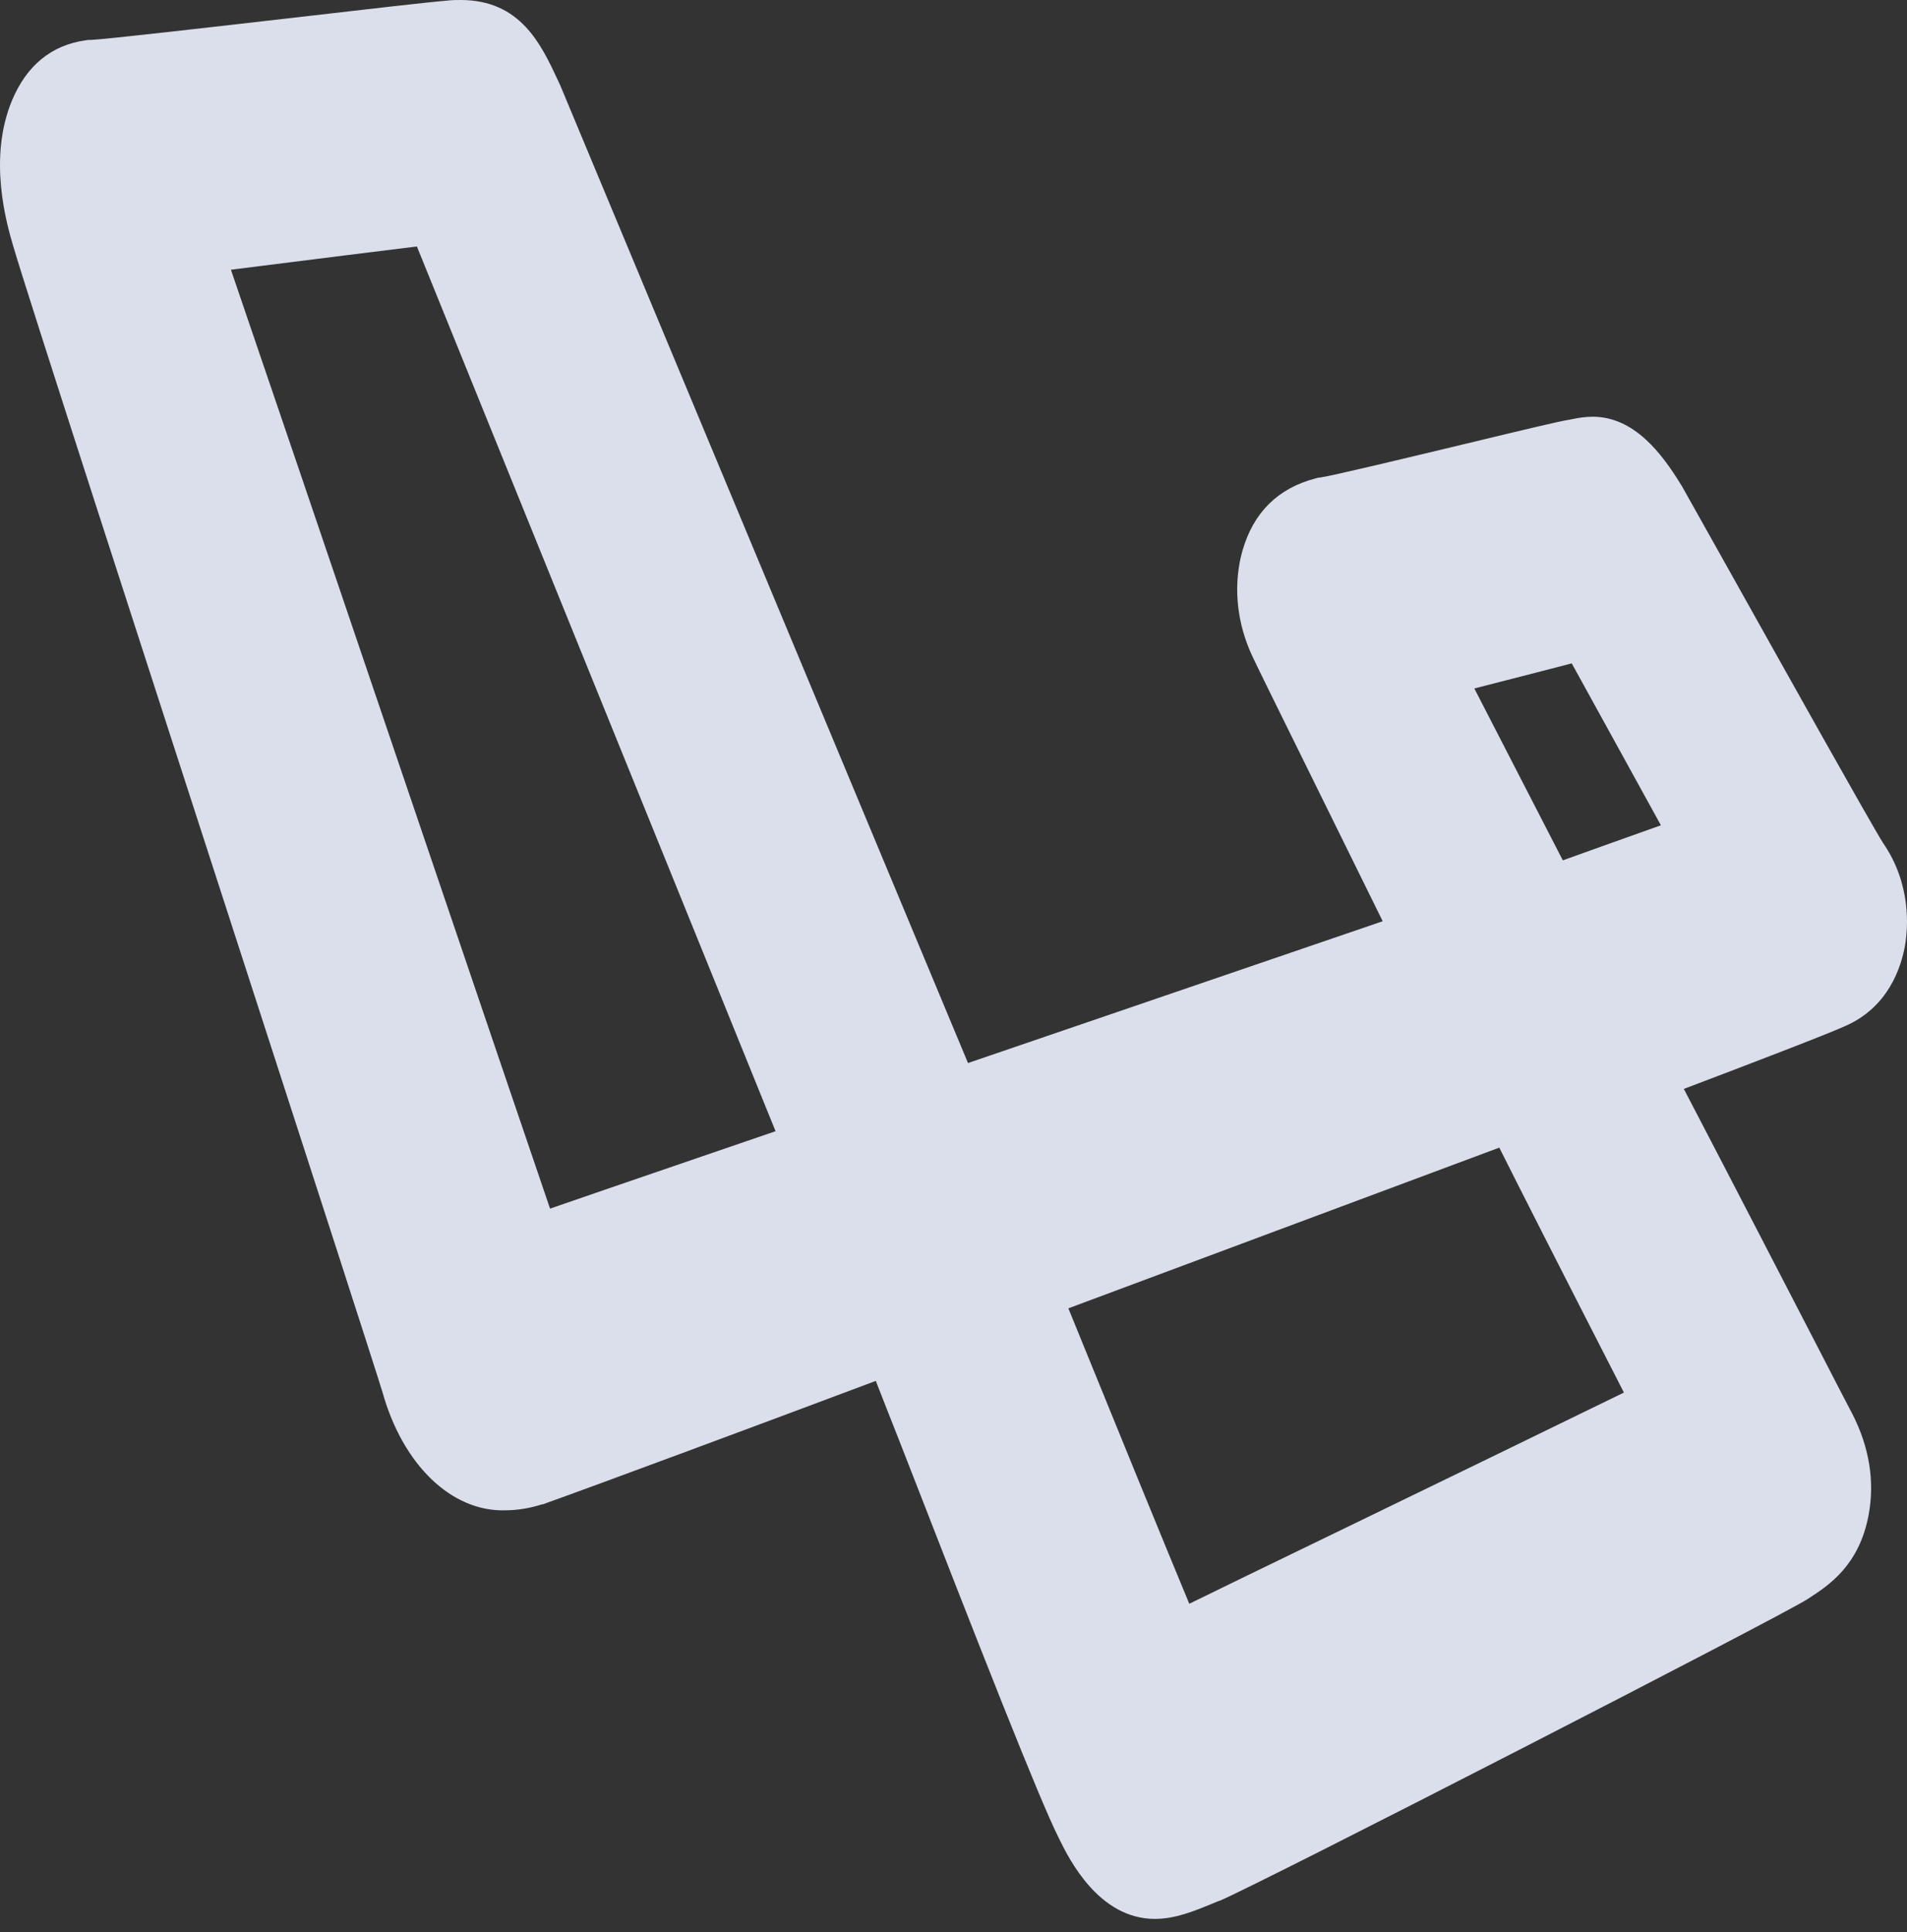 <svg width="78" height="79" viewBox="0 0 78 79" fill="none" xmlns="http://www.w3.org/2000/svg">
<rect x="0" y="0" width="78" height="79" fill="#333333" stroke="none"/>
<path d="M77.019 34.466C76.52 33.679 72.933 27.268 71 23.813C69.972 21.976 69.16 20.525 68.819 19.923L68.791 19.874L68.761 19.828C67.966 18.528 66.835 17.039 65.138 17.039C64.862 17.044 64.587 17.077 64.314 17.137C64.258 17.148 64.2 17.162 64.139 17.17C63.766 17.231 62.606 17.505 59.852 18.169C57.719 18.68 54.503 19.455 54.016 19.522L53.908 19.535L53.802 19.564C52.279 19.961 51.27 20.951 50.823 22.505C50.587 23.325 50.332 24.99 51.27 26.931C51.504 27.426 52.311 29.062 53.699 31.873C54.622 33.746 55.66 35.846 56.555 37.669L39.593 43.467L22.952 3.578L22.921 3.502L22.886 3.428L22.819 3.283C22.138 1.821 21.291 0 18.845 0C18.672 0 18.493 1.36184e-07 18.292 0.025C17.591 0.08 15.028 0.374 12.062 0.718C8.789 1.094 4.308 1.609 3.726 1.632H3.615L3.495 1.649C2.102 1.848 1.092 2.675 0.494 4.101C-0.504 6.484 0.277 9.159 0.533 10.037C1.047 11.814 5.722 26.236 9.846 38.966C12.588 47.423 15.418 56.168 15.65 56.944C16.057 58.392 16.754 59.628 17.65 60.486C18.546 61.345 19.598 61.788 20.668 61.756C21.173 61.753 21.677 61.67 22.17 61.511H22.202L22.233 61.5C24.344 60.746 31.043 58.259 35.822 56.464C36.111 57.204 36.416 57.987 36.736 58.791C40.077 67.373 42.509 73.581 43.311 75.166C43.722 76.011 44.941 78.463 47.235 78.463C48.067 78.463 48.828 78.151 49.633 77.819L49.866 77.723H49.875H49.884C51.488 77.054 72.841 66.096 73.934 65.385L73.968 65.363C74.797 64.825 76.049 64.014 76.433 61.93C76.684 60.566 76.46 59.181 75.766 57.815L75.755 57.795L75.744 57.775C75.615 57.53 75.135 56.614 74.484 55.345C73.093 52.655 70.846 48.308 68.872 44.525C71.518 43.522 74.783 42.272 75.481 41.951C77.228 41.186 77.757 39.568 77.918 38.667C78.038 37.965 78.195 36.171 77.019 34.466ZM28.27 47.437C25.557 48.366 23.666 49.015 22.498 49.42C21.482 46.447 19.491 40.582 17.547 34.858C13.016 21.502 10.676 14.625 9.445 11.029L10.687 10.873C12.719 10.617 15.502 10.267 17.052 10.078C19.605 16.377 28.374 38.008 31.722 46.255L28.27 47.437ZM55.411 62.291C51.723 64.074 49.724 65.048 48.644 65.577C47.684 63.272 45.573 58.105 43.698 53.497L61.324 46.926C62.085 48.444 63.543 51.322 66.421 56.941C63.668 58.288 59.078 60.512 55.411 62.291ZM63.922 35.179L60.303 28.151C62.385 27.618 63.584 27.31 64.287 27.125L66.115 30.442L67.934 33.746C66.684 34.189 65.231 34.709 63.922 35.179Z" fill="#ECF2FF" fill-opacity="0.9"/>
</svg>
